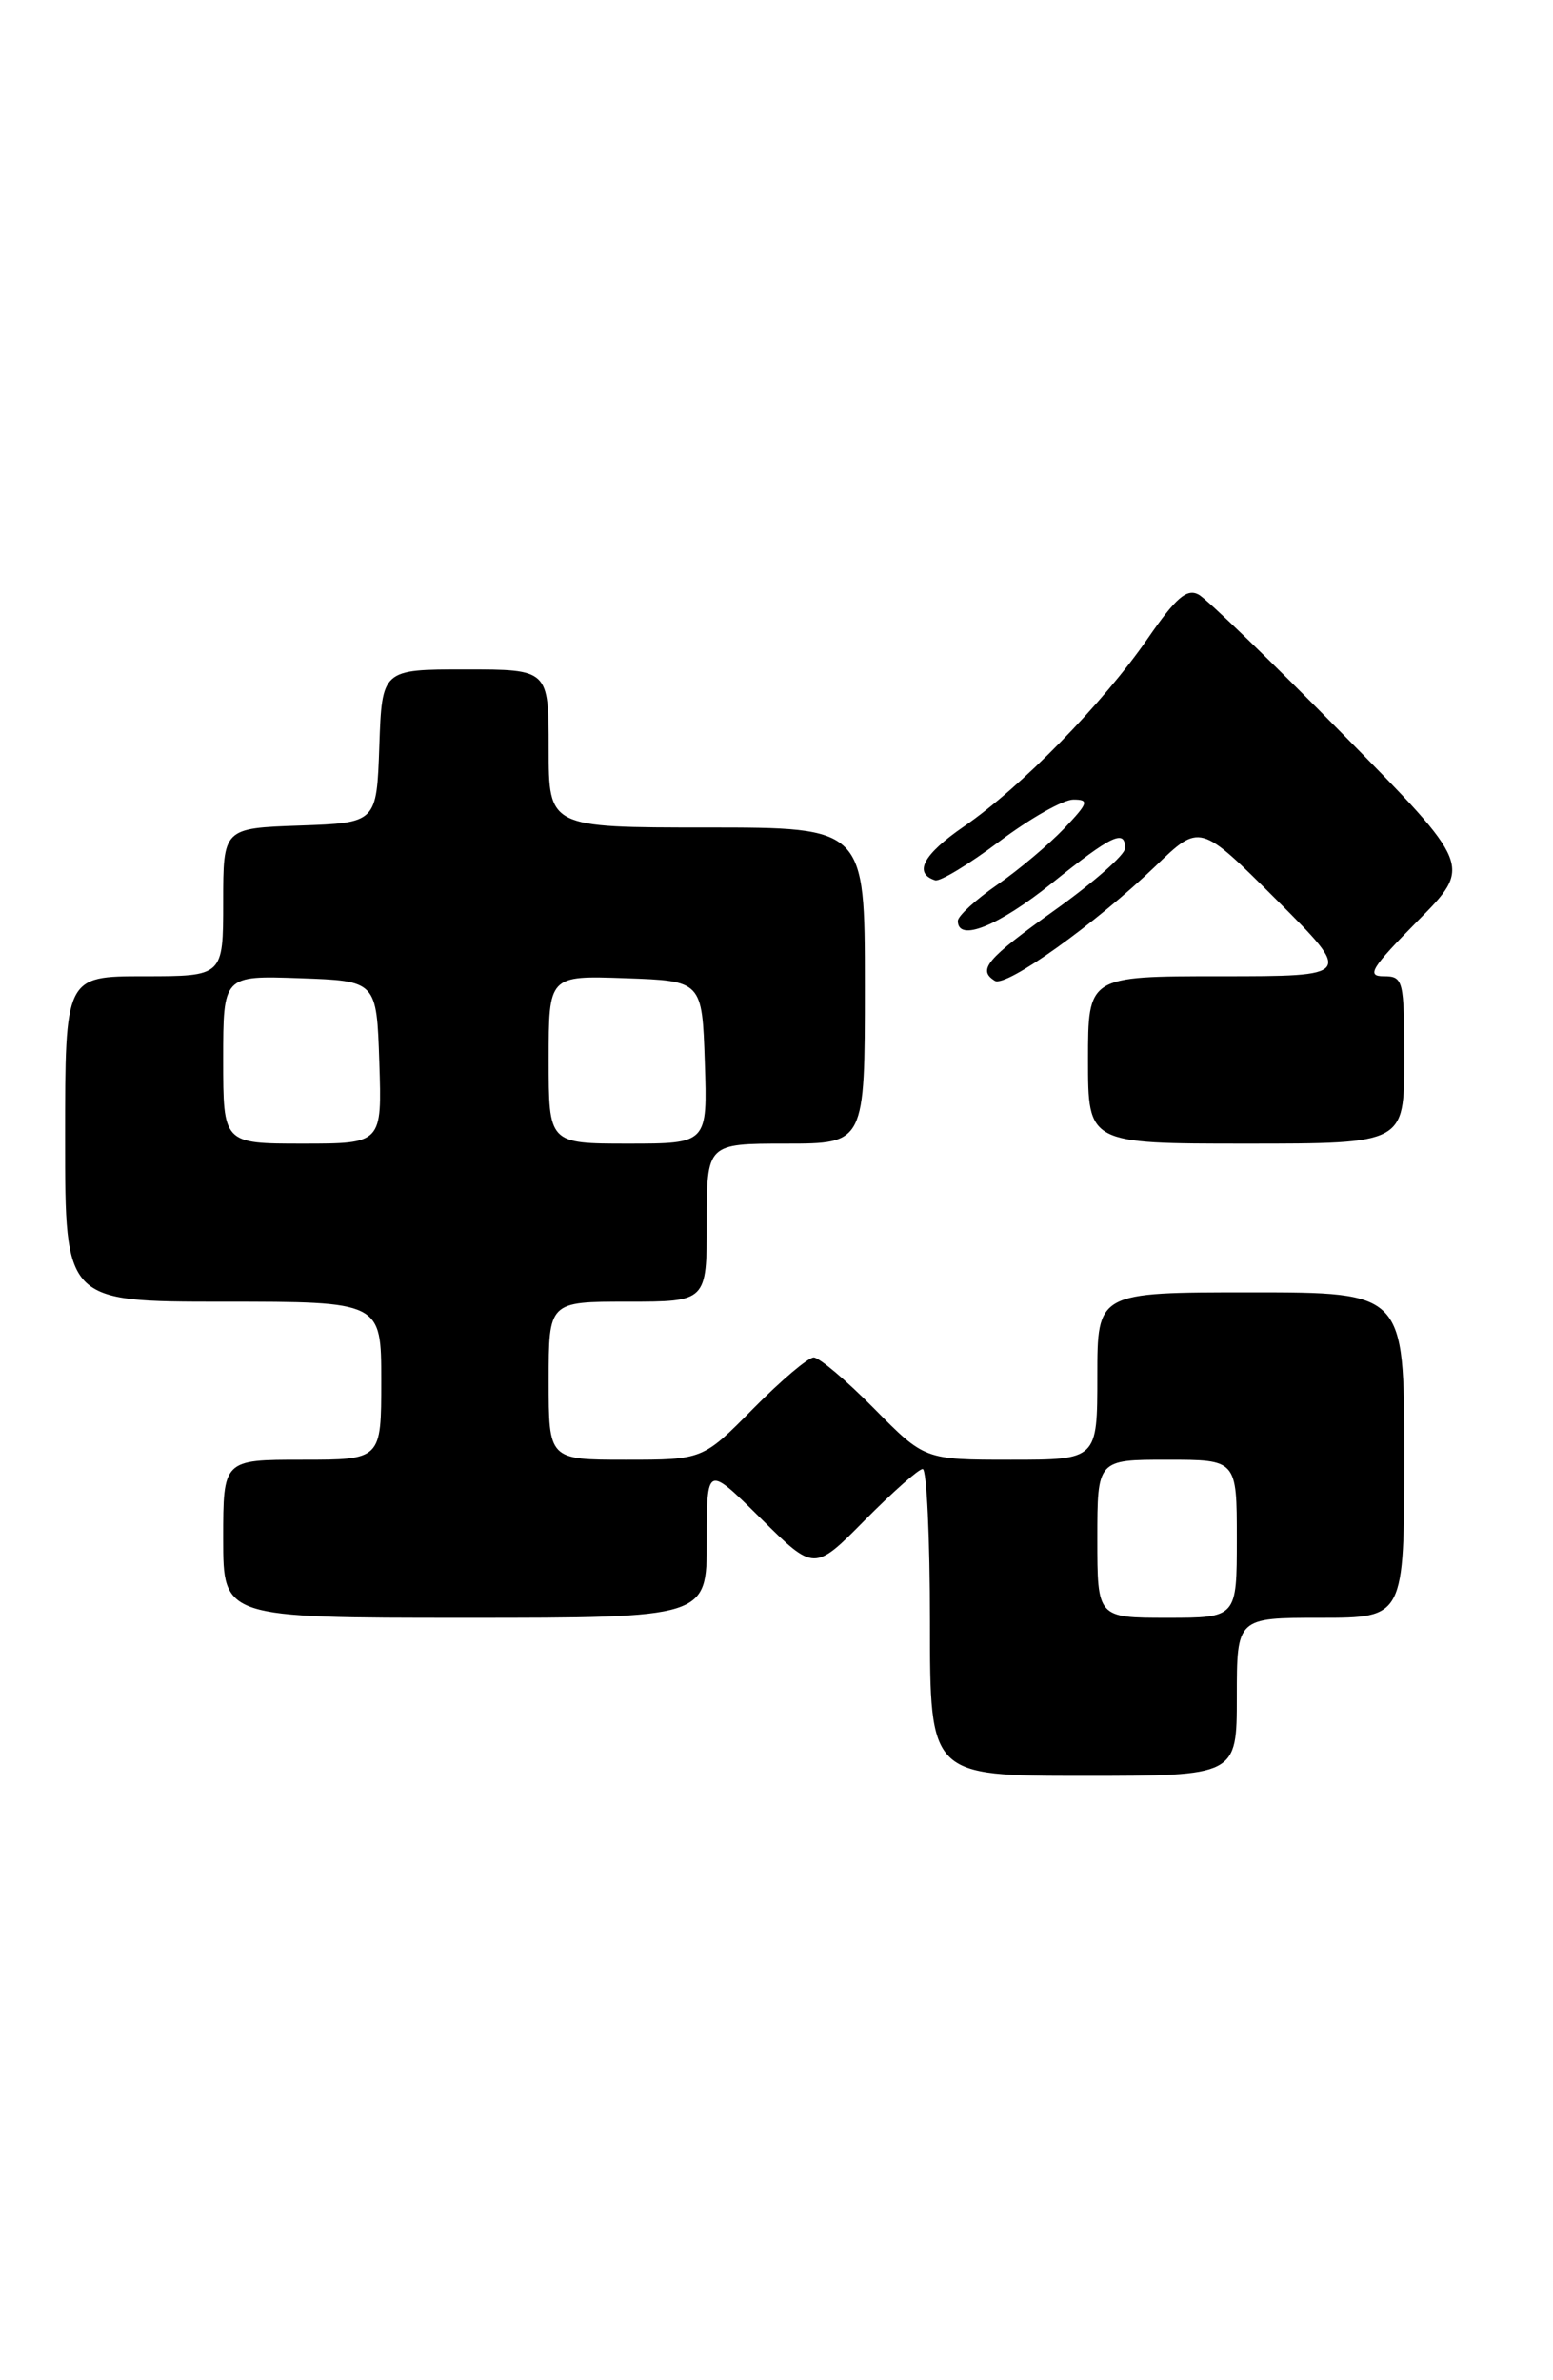 <?xml version="1.0" encoding="UTF-8" standalone="no"?>
<!DOCTYPE svg PUBLIC "-//W3C//DTD SVG 1.1//EN" "http://www.w3.org/Graphics/SVG/1.1/DTD/svg11.dtd" >
<svg xmlns="http://www.w3.org/2000/svg" xmlns:xlink="http://www.w3.org/1999/xlink" version="1.1" viewBox="0 0 167 256">
 <g >
 <path fill="currentColor"
d=" M 133.00 182.50 C 133.00 174.00 133.00 174.00 142.00 174.00 C 151.00 174.00 151.00 174.00 151.00 156.50 C 151.00 139.00 151.00 139.00 134.50 139.00 C 118.00 139.00 118.00 139.00 118.00 148.00 C 118.00 157.00 118.00 157.00 108.72 157.00 C 99.43 157.00 99.43 157.00 94.00 151.50 C 91.01 148.47 88.09 146.00 87.50 146.00 C 86.91 146.00 83.99 148.47 81.00 151.50 C 75.57 157.00 75.57 157.00 67.28 157.00 C 59.00 157.00 59.00 157.00 59.00 148.50 C 59.00 140.00 59.00 140.00 67.50 140.00 C 76.00 140.00 76.00 140.00 76.00 131.50 C 76.00 123.00 76.00 123.00 84.50 123.00 C 93.00 123.00 93.00 123.00 93.00 106.00 C 93.00 89.00 93.00 89.00 76.00 89.00 C 59.00 89.00 59.00 89.00 59.00 80.50 C 59.00 72.00 59.00 72.00 50.04 72.00 C 41.08 72.00 41.08 72.00 40.79 80.25 C 40.50 88.50 40.50 88.50 32.25 88.79 C 24.00 89.08 24.00 89.08 24.00 97.04 C 24.00 105.00 24.00 105.00 15.50 105.00 C 7.00 105.00 7.00 105.00 7.00 122.50 C 7.00 140.00 7.00 140.00 24.00 140.00 C 41.00 140.00 41.00 140.00 41.00 148.50 C 41.00 157.00 41.00 157.00 32.50 157.00 C 24.00 157.00 24.00 157.00 24.00 165.50 C 24.00 174.00 24.00 174.00 50.00 174.00 C 76.00 174.00 76.00 174.00 76.00 165.78 C 76.00 157.56 76.00 157.56 81.78 163.28 C 87.56 169.01 87.56 169.01 93.00 163.50 C 95.99 160.48 98.78 158.00 99.22 158.00 C 99.65 158.00 100.00 165.43 100.00 174.50 C 100.00 191.00 100.00 191.00 116.50 191.00 C 133.00 191.00 133.00 191.00 133.00 182.50 Z  M 151.00 114.00 C 151.00 105.37 150.91 105.00 148.78 105.00 C 146.90 105.00 147.46 104.10 152.44 99.06 C 158.32 93.12 158.32 93.12 144.41 78.97 C 136.76 71.19 129.78 64.43 128.89 63.95 C 127.63 63.27 126.45 64.28 123.43 68.66 C 118.62 75.64 109.80 84.67 103.61 88.92 C 99.27 91.91 98.20 93.92 100.56 94.68 C 101.08 94.84 104.19 92.96 107.48 90.49 C 110.77 88.02 114.34 86.00 115.42 86.00 C 117.15 86.00 117.04 86.36 114.44 89.10 C 112.82 90.80 109.59 93.53 107.25 95.15 C 104.91 96.77 103.00 98.52 103.00 99.05 C 103.00 101.36 107.35 99.61 113.10 95.00 C 119.55 89.82 121.01 89.13 120.98 91.25 C 120.97 91.94 117.60 94.91 113.48 97.85 C 106.07 103.14 105.08 104.31 106.98 105.49 C 108.18 106.23 117.82 99.34 124.27 93.14 C 129.03 88.55 129.03 88.55 137.26 96.77 C 145.48 105.00 145.48 105.00 131.24 105.00 C 117.00 105.00 117.00 105.00 117.00 114.00 C 117.00 123.00 117.00 123.00 134.00 123.00 C 151.00 123.00 151.00 123.00 151.00 114.00 Z  M 118.00 165.50 C 118.00 157.00 118.00 157.00 125.50 157.00 C 133.00 157.00 133.00 157.00 133.00 165.50 C 133.00 174.00 133.00 174.00 125.50 174.00 C 118.00 174.00 118.00 174.00 118.00 165.50 Z  M 24.00 113.96 C 24.00 104.92 24.00 104.92 32.25 105.21 C 40.50 105.50 40.50 105.50 40.79 114.25 C 41.08 123.00 41.08 123.00 32.54 123.00 C 24.00 123.00 24.00 123.00 24.00 113.96 Z  M 59.00 113.96 C 59.00 104.92 59.00 104.92 67.25 105.21 C 75.50 105.50 75.50 105.50 75.79 114.25 C 76.08 123.00 76.08 123.00 67.54 123.00 C 59.00 123.00 59.00 123.00 59.00 113.96 Z "/>
</g>
</svg>